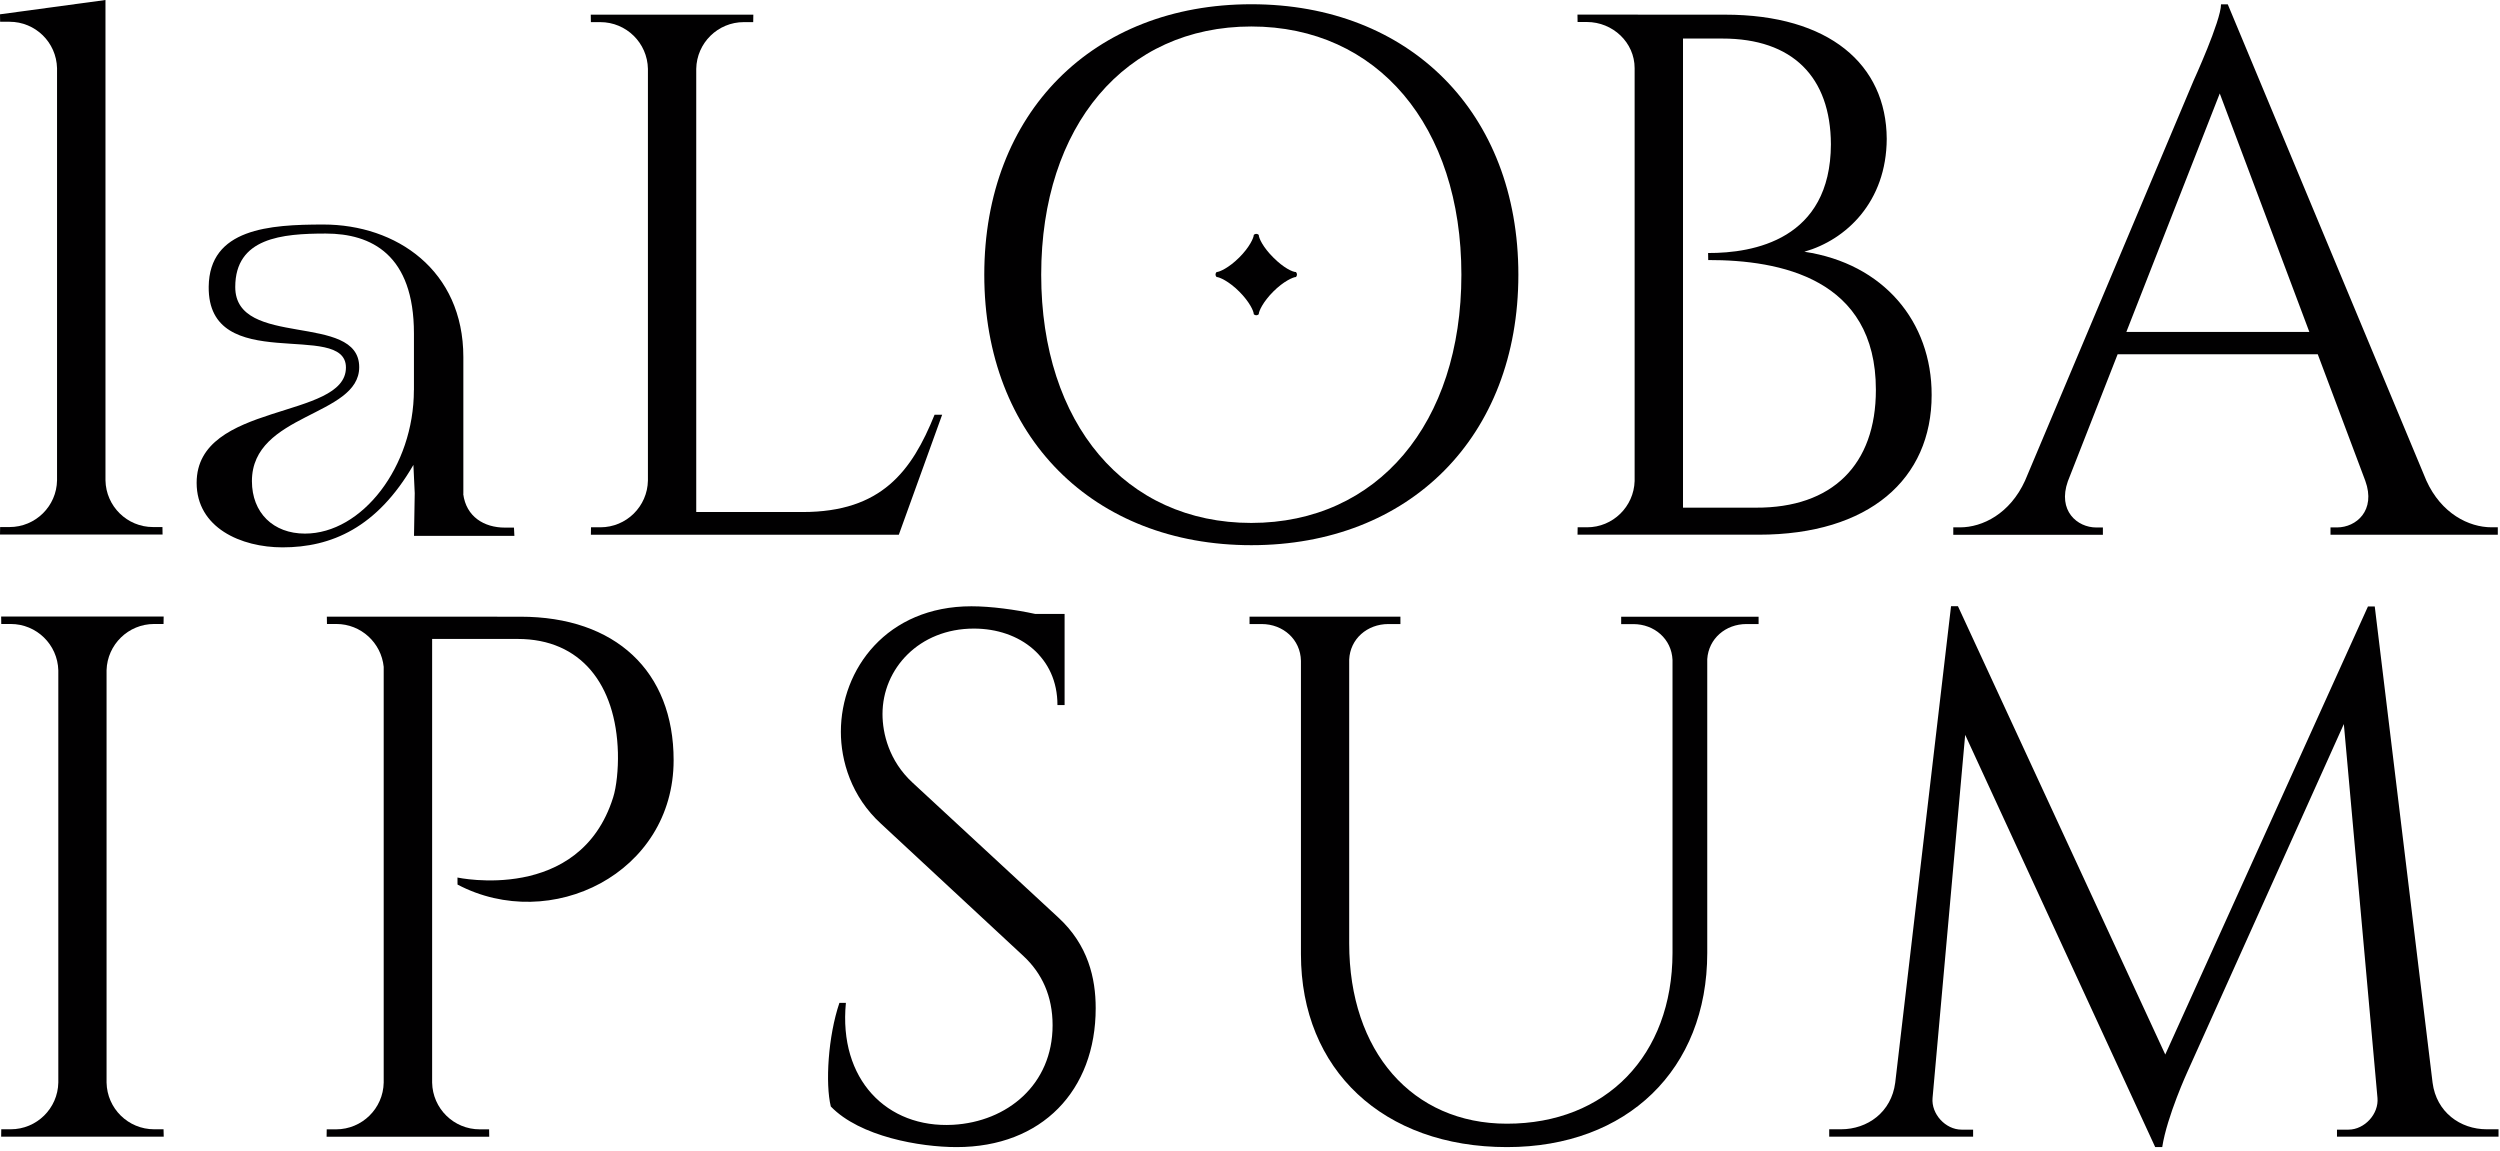 <svg width="467" height="215" viewBox="0 0 467 215" fill="none" xmlns="http://www.w3.org/2000/svg">
<path d="M175.994 77.472L167.898 99.892H110.377L110.4 98.499H112.144C117.013 98.499 120.942 94.604 121.032 89.769V12.863C120.942 8.028 117.001 4.133 112.132 4.133H110.377L110.355 2.74H140.723L140.7 4.133H138.945C134.088 4.133 130.147 8.028 130.057 12.863V95.646H149.951C164.66 95.646 170.31 88.037 174.579 77.472H175.994Z" fill="#010001"/>
<path d="M283.631 51.316C283.631 81.628 263.261 101.84 233.753 101.84C204.245 101.84 183.864 81.628 183.864 51.316C183.864 21.004 204.245 0.793 233.753 0.793C263.261 0.793 283.631 21.004 283.631 51.316ZM272.988 51.316C272.988 23.495 257.283 4.948 233.742 4.948C210.19 4.948 194.496 23.495 194.496 51.316C194.496 79.137 210.19 97.684 233.742 97.684C257.294 97.673 272.988 79.137 272.988 51.316Z" fill="#010001"/>
<path d="M322.243 2.74C341.696 2.74 352.374 12.036 352.442 25.941C352.385 37.706 344.889 44.794 337.054 47.025C351.83 49.233 360.855 60.058 360.832 73.792C360.832 89.475 349.169 99.881 328.505 99.881H294.683L294.705 98.499H296.46C301.284 98.499 305.202 94.65 305.349 89.86V12.727C305.349 7.949 301.284 4.11 296.426 4.11H294.694L294.671 2.729L322.243 2.74ZM328.007 94.831C342.24 94.899 350.426 86.848 350.415 72.819C350.426 52.018 332.524 48.553 319.095 48.576L319.073 47.263C327.531 47.296 341.957 44.794 342.013 26.949C341.957 14.403 334.88 7.19 321.722 7.201H314.385V94.831H328.007Z" fill="#010001"/>
<path d="M453.24 89.769C456.036 95.94 461.177 98.499 465.423 98.499H466.59V99.892H435.338V98.522H436.561C440.139 98.522 443.853 95.363 441.837 89.814L432.96 66.183H395.571L386.275 89.905C384.327 95.408 388.03 98.533 391.586 98.533H392.82V99.903H364.874V98.511H366.131C370.343 98.511 375.473 95.952 378.281 89.781L409.748 15.094C409.748 15.094 414.888 3.85 414.888 0.804H416.145L453.24 89.769ZM431.386 62.005L414.651 17.46L397.202 62.005H431.386Z" fill="#010001"/>
<path d="M30.584 212.33H0.215L0.238 210.949H2.004C6.862 210.949 10.802 207.054 10.893 202.219V125.222C10.768 120.421 6.839 116.56 2.004 116.56H0.238L0.215 115.167H30.572L30.55 116.56H28.794C23.971 116.56 20.042 120.409 19.906 125.199V202.219C19.997 207.054 23.937 210.949 28.794 210.949H30.55L30.584 212.33Z" fill="#010001"/>
<path d="M97.22 115.201C114.963 115.201 125.833 125.38 125.833 142.003C125.833 163.154 102.881 174.42 85.466 165.237L85.455 163.924C85.455 163.924 108.282 168.85 114.533 148.966C115.156 147.019 115.507 143.667 115.427 140.599C115.076 127.86 108.52 119.356 96.722 119.356H80.722V202.23C80.813 207.065 84.753 210.96 89.611 210.96H91.366L91.388 212.341H61.009L61.031 210.96H62.775C67.633 210.96 71.584 207.065 71.675 202.23V124.565C71.222 120.081 67.44 116.56 62.832 116.56H61.077L61.054 115.19L97.22 115.201Z" fill="#010001"/>
<path d="M197.712 171.409C203.26 176.527 204.676 182.72 204.676 188.325C204.676 203.679 194.655 214.278 178.689 214.278C171.884 214.278 160.64 212.33 155.194 206.691C154.152 202.411 154.684 193.568 156.802 187.34H158.013C156.621 201.641 165.679 210.79 178.021 210.111C188.155 209.545 196.625 202.604 196.625 191.518C196.625 186.095 194.643 181.803 191.179 178.587L164.603 153.903C158.987 148.785 157.074 142.082 157.074 136.703C157.074 125.007 165.645 113.253 181.463 113.253C185.098 113.253 189.684 113.876 193.364 114.68H198.867V116.333V131.71H197.531C197.553 122.833 190.556 117.42 181.916 117.42C171.692 117.42 164.852 124.916 164.852 133.386C164.852 136.998 166.064 142.127 170.446 146.181L197.712 171.409Z" fill="#010001"/>
<path d="M328.505 115.19V116.571H326.24C322.334 116.571 319.163 119.3 318.914 123.127V178.01C318.914 199.773 303.956 214.278 281.503 214.278C258.415 214.278 243.016 199.863 243.016 178.248V123.444C242.936 119.447 239.687 116.571 235.678 116.571H233.414V115.19H261.597V116.571H259.343C255.403 116.571 252.187 119.345 252.029 123.229V176.21C252.029 196.433 263.816 209.907 281.491 209.907C300.027 209.907 312.392 197.146 312.426 178.01V123.263C312.256 119.368 309.04 116.582 305.1 116.582H302.835V115.201H328.505V115.19Z" fill="#010001"/>
<path d="M454.406 202.253C455.119 207.733 459.558 210.949 464.517 210.949H466.725V212.33H436.549V211.017H438.712C441.701 211.005 444.385 208.084 444.113 205.095L437.829 135.254L408.661 200.101C408.661 200.101 404.788 208.526 403.905 214.278H402.592L367.094 137.27L361.002 205.095C360.73 208.084 363.425 211.017 366.414 211.017H368.577V212.33H341.696V210.949H343.904C348.864 210.949 353.314 207.744 354.027 202.253L364.455 113.242H365.746L404.471 196.987L442.335 113.287H443.604L454.406 202.253Z" fill="#010001"/>
<path d="M96.008 98.556H94.299C90.449 98.556 87.074 96.529 86.531 92.272H86.553V66.704C86.553 50.444 73.985 41.941 60.42 41.941C50.297 41.941 39.11 42.699 38.985 53.547C38.793 70.294 64.621 59.706 64.621 68.652C64.621 78.446 36.732 75.004 36.732 90.188C36.732 98.59 45.02 102.247 52.777 102.247C61.869 102.247 70.418 98.601 77.223 86.848L77.472 92.124L77.337 100.096H96.065H96.088L96.008 98.556ZM77.314 72.864C77.314 87.188 67.621 99.677 56.966 99.677C51.044 99.677 47.059 95.793 47.059 89.871C47.059 77.167 67.1 77.846 67.1 68.584C67.1 58.246 43.945 65.176 43.945 53.615C43.945 44.42 52.663 43.628 60.85 43.628C69.365 43.628 77.325 47.557 77.325 62.3V72.864H77.314Z" fill="#010001"/>
<path d="M19.702 0V13.214V89.724C19.793 94.559 23.733 98.454 28.591 98.454H30.346L30.368 99.847H0L0.023 98.454H1.778C6.635 98.454 10.576 94.559 10.655 89.724V12.738C10.542 7.926 6.624 4.065 1.778 4.065H0.023L0 2.672L19.702 0Z" fill="#010001"/>
<path d="M237.852 48.1C235.927 46.187 235.135 44.477 235.135 43.877C234.874 43.617 234.455 43.617 234.206 43.877C234.206 44.409 233.414 46.187 231.489 48.1C229.564 50.025 227.786 50.818 227.254 50.818C226.993 51.078 226.993 51.486 227.254 51.746C227.775 51.746 229.564 52.539 231.489 54.464C233.402 56.378 234.206 58.121 234.206 58.699C234.455 58.959 234.874 58.959 235.135 58.699C235.135 58.133 235.927 56.389 237.852 54.464C239.766 52.539 241.589 51.746 242.087 51.746C242.336 51.486 242.336 51.078 242.087 50.818C241.442 50.818 239.766 50.025 237.852 48.1Z" fill="#010001"/>
</svg>
